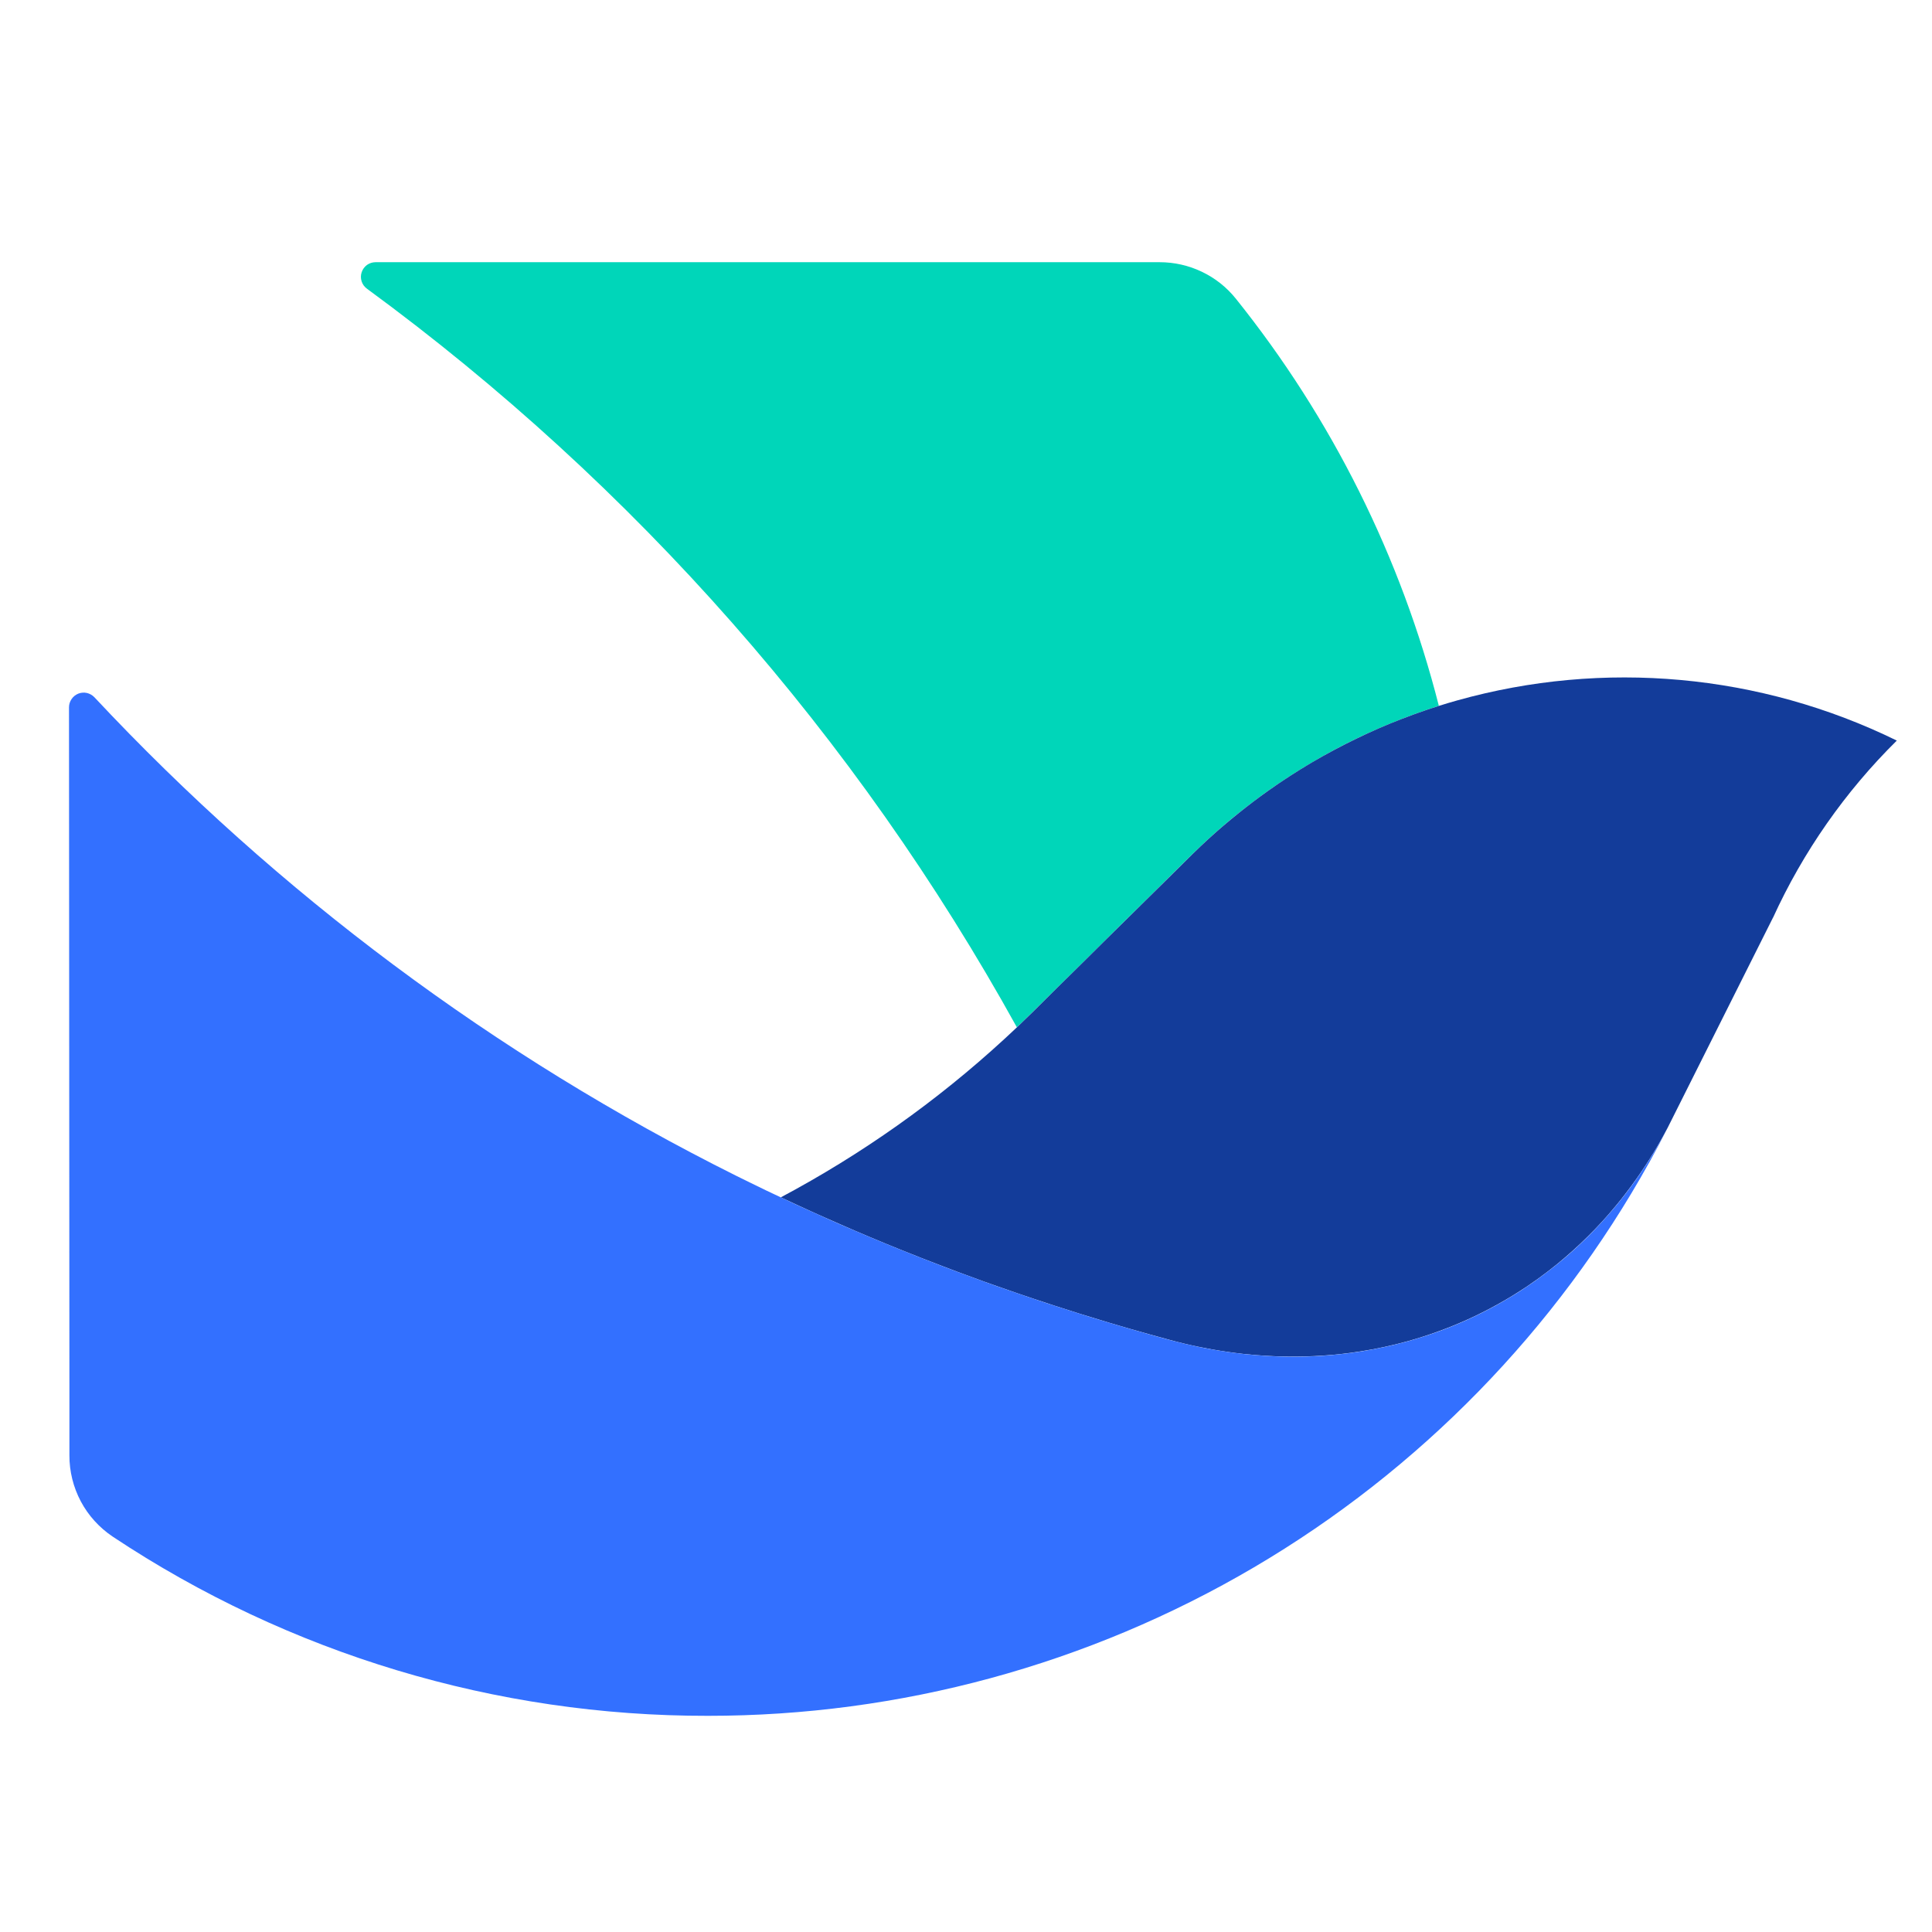 <svg width="28" height="28" viewBox="0 0 28 28" fill="none" xmlns="http://www.w3.org/2000/svg">
<path d="M14.762 14.864L14.829 14.8C14.873 14.758 14.917 14.715 14.96 14.672L15.05 14.584L15.32 14.317L15.687 13.954L16.002 13.643L16.298 13.35L16.607 13.045L16.89 12.765L17.285 12.375C17.36 12.302 17.436 12.229 17.514 12.158C17.657 12.027 17.804 11.901 17.956 11.78C18.095 11.669 18.237 11.561 18.382 11.458C18.586 11.314 18.796 11.178 19.012 11.051C19.223 10.926 19.439 10.81 19.661 10.703C19.87 10.602 20.083 10.51 20.3 10.425C20.421 10.378 20.543 10.333 20.666 10.291C20.728 10.27 20.79 10.25 20.853 10.23C20.305 8.076 19.302 6.063 17.911 4.329C17.778 4.163 17.61 4.03 17.419 3.939C17.227 3.847 17.018 3.8 16.805 3.8L5.443 3.8C5.398 3.8 5.355 3.814 5.318 3.84C5.282 3.867 5.255 3.904 5.241 3.947C5.227 3.989 5.227 4.035 5.241 4.078C5.255 4.121 5.282 4.158 5.318 4.184C9.197 7.027 12.41 10.68 14.737 14.888L14.762 14.864Z" fill="#00D6B9"/>
<path d="M23.902 16.843L23.895 16.857L23.903 16.844L23.956 16.745C23.938 16.778 23.92 16.811 23.902 16.843Z" fill="#133C92"/>
<path d="M24.148 16.385L24.162 16.358L24.169 16.345L24.148 16.385Z" fill="#133C92"/>
<path d="M27.49 10.733C25.51 9.763 23.242 9.556 21.119 10.151C21.03 10.176 20.942 10.202 20.854 10.23C20.792 10.25 20.73 10.27 20.668 10.291C20.544 10.333 20.422 10.378 20.301 10.425C20.084 10.509 19.871 10.602 19.663 10.703C19.441 10.81 19.224 10.926 19.013 11.05C18.797 11.178 18.587 11.313 18.383 11.458C18.238 11.561 18.096 11.668 17.957 11.78C17.806 11.901 17.658 12.027 17.515 12.158C17.438 12.229 17.361 12.301 17.286 12.375L16.892 12.765L16.608 13.045L16.299 13.35L16.003 13.642L15.688 13.954L15.321 14.316L15.051 14.584L14.962 14.672C14.918 14.715 14.874 14.758 14.83 14.8L14.764 14.864C14.73 14.895 14.697 14.927 14.664 14.958C14.626 14.993 14.589 15.028 14.552 15.062C13.575 15.96 12.488 16.729 11.316 17.353C11.386 17.386 11.456 17.419 11.527 17.451C11.582 17.477 11.638 17.502 11.694 17.528C11.747 17.552 11.801 17.577 11.855 17.601C11.908 17.625 11.962 17.649 12.015 17.672C12.073 17.698 12.132 17.724 12.19 17.749C12.257 17.779 12.325 17.808 12.392 17.837C12.457 17.865 12.522 17.892 12.587 17.92C12.671 17.955 12.755 17.99 12.839 18.025C12.907 18.053 12.975 18.08 13.043 18.108C13.147 18.15 13.252 18.192 13.357 18.233C13.456 18.272 13.556 18.31 13.655 18.348C13.73 18.377 13.804 18.405 13.879 18.433C14.007 18.481 14.136 18.528 14.265 18.575C14.331 18.598 14.396 18.621 14.461 18.644C14.553 18.677 14.645 18.709 14.736 18.74C14.812 18.766 14.887 18.792 14.963 18.817C15.074 18.854 15.185 18.891 15.296 18.927C15.413 18.965 15.53 19.002 15.647 19.039C15.791 19.084 15.935 19.128 16.079 19.171C16.175 19.199 16.272 19.228 16.369 19.256C16.563 19.312 16.758 19.366 16.954 19.419C17.024 19.438 17.094 19.456 17.165 19.473C17.298 19.505 17.431 19.532 17.564 19.556C17.717 19.583 17.869 19.605 18.021 19.622C18.228 19.644 18.433 19.657 18.637 19.66C18.822 19.663 19.007 19.658 19.189 19.645C19.363 19.633 19.535 19.614 19.706 19.587C19.94 19.551 20.172 19.501 20.401 19.438C20.554 19.395 20.705 19.347 20.854 19.292C20.992 19.242 21.127 19.187 21.26 19.127C21.413 19.058 21.564 18.982 21.711 18.9C21.783 18.86 21.855 18.818 21.925 18.775C21.993 18.733 22.06 18.69 22.127 18.646C22.231 18.576 22.334 18.502 22.434 18.425C22.52 18.359 22.604 18.291 22.686 18.22C22.834 18.093 22.977 17.958 23.114 17.816C23.182 17.746 23.247 17.674 23.312 17.6C23.393 17.506 23.473 17.41 23.549 17.311C23.61 17.232 23.67 17.151 23.728 17.068C23.891 16.835 24.04 16.591 24.172 16.338L24.324 16.035L25.697 13.296L25.695 13.302C26.132 12.344 26.741 11.473 27.49 10.733Z" fill="#133C9A"/>
<path d="M10.259 24.867C13.043 24.868 15.775 24.125 18.175 22.714C20.574 21.303 22.552 19.276 23.904 16.843C23.998 16.675 24.089 16.505 24.176 16.333C24.043 16.588 23.894 16.834 23.729 17.07C23.672 17.152 23.612 17.233 23.551 17.312C23.474 17.412 23.395 17.508 23.313 17.601C23.249 17.675 23.183 17.747 23.116 17.817C22.979 17.96 22.836 18.095 22.688 18.222C22.605 18.292 22.521 18.361 22.435 18.426C22.335 18.503 22.233 18.577 22.128 18.647C22.062 18.692 21.995 18.735 21.927 18.776C21.856 18.82 21.785 18.861 21.712 18.902C21.565 18.984 21.415 19.059 21.262 19.129C21.128 19.189 20.993 19.244 20.856 19.294C20.707 19.348 20.556 19.396 20.403 19.439C20.174 19.502 19.942 19.552 19.707 19.589C19.537 19.615 19.365 19.634 19.191 19.647C19.008 19.66 18.824 19.665 18.638 19.662C18.434 19.658 18.229 19.645 18.022 19.623C17.871 19.606 17.719 19.584 17.566 19.557C17.433 19.534 17.3 19.506 17.166 19.474C17.096 19.457 17.026 19.439 16.955 19.421C16.759 19.368 16.564 19.313 16.37 19.257C16.273 19.229 16.177 19.201 16.081 19.172C15.936 19.129 15.792 19.085 15.649 19.04C15.531 19.003 15.414 18.966 15.297 18.928C15.186 18.892 15.075 18.856 14.964 18.818C14.889 18.793 14.813 18.767 14.738 18.741C14.646 18.71 14.554 18.678 14.463 18.646C14.398 18.623 14.332 18.599 14.267 18.576C14.138 18.529 14.009 18.482 13.88 18.434C13.806 18.406 13.731 18.378 13.657 18.35C13.557 18.312 13.458 18.273 13.359 18.234C13.254 18.193 13.149 18.151 13.044 18.109C12.976 18.082 12.908 18.054 12.841 18.026C12.756 17.991 12.672 17.956 12.588 17.921C12.523 17.894 12.458 17.866 12.394 17.838C12.326 17.809 12.259 17.78 12.191 17.751C12.133 17.725 12.075 17.7 12.016 17.674C11.963 17.65 11.91 17.626 11.857 17.602C11.803 17.578 11.749 17.554 11.695 17.529C11.639 17.504 11.584 17.478 11.528 17.453C11.458 17.42 11.388 17.387 11.318 17.354C11.245 17.32 11.171 17.285 11.098 17.25C11.02 17.212 10.942 17.174 10.864 17.136C10.797 17.103 10.731 17.07 10.665 17.038C7.178 15.298 4.03 12.95 1.368 10.105C1.338 10.074 1.301 10.053 1.259 10.043C1.217 10.034 1.174 10.037 1.134 10.053C1.095 10.069 1.061 10.096 1.037 10.132C1.013 10.167 1 10.208 1 10.251L1.006 20.278V21.091C1.005 21.324 1.062 21.553 1.171 21.759C1.28 21.964 1.439 22.139 1.632 22.269C4.188 23.968 7.19 24.872 10.259 24.867" fill="#3370FF"/>
</svg>
